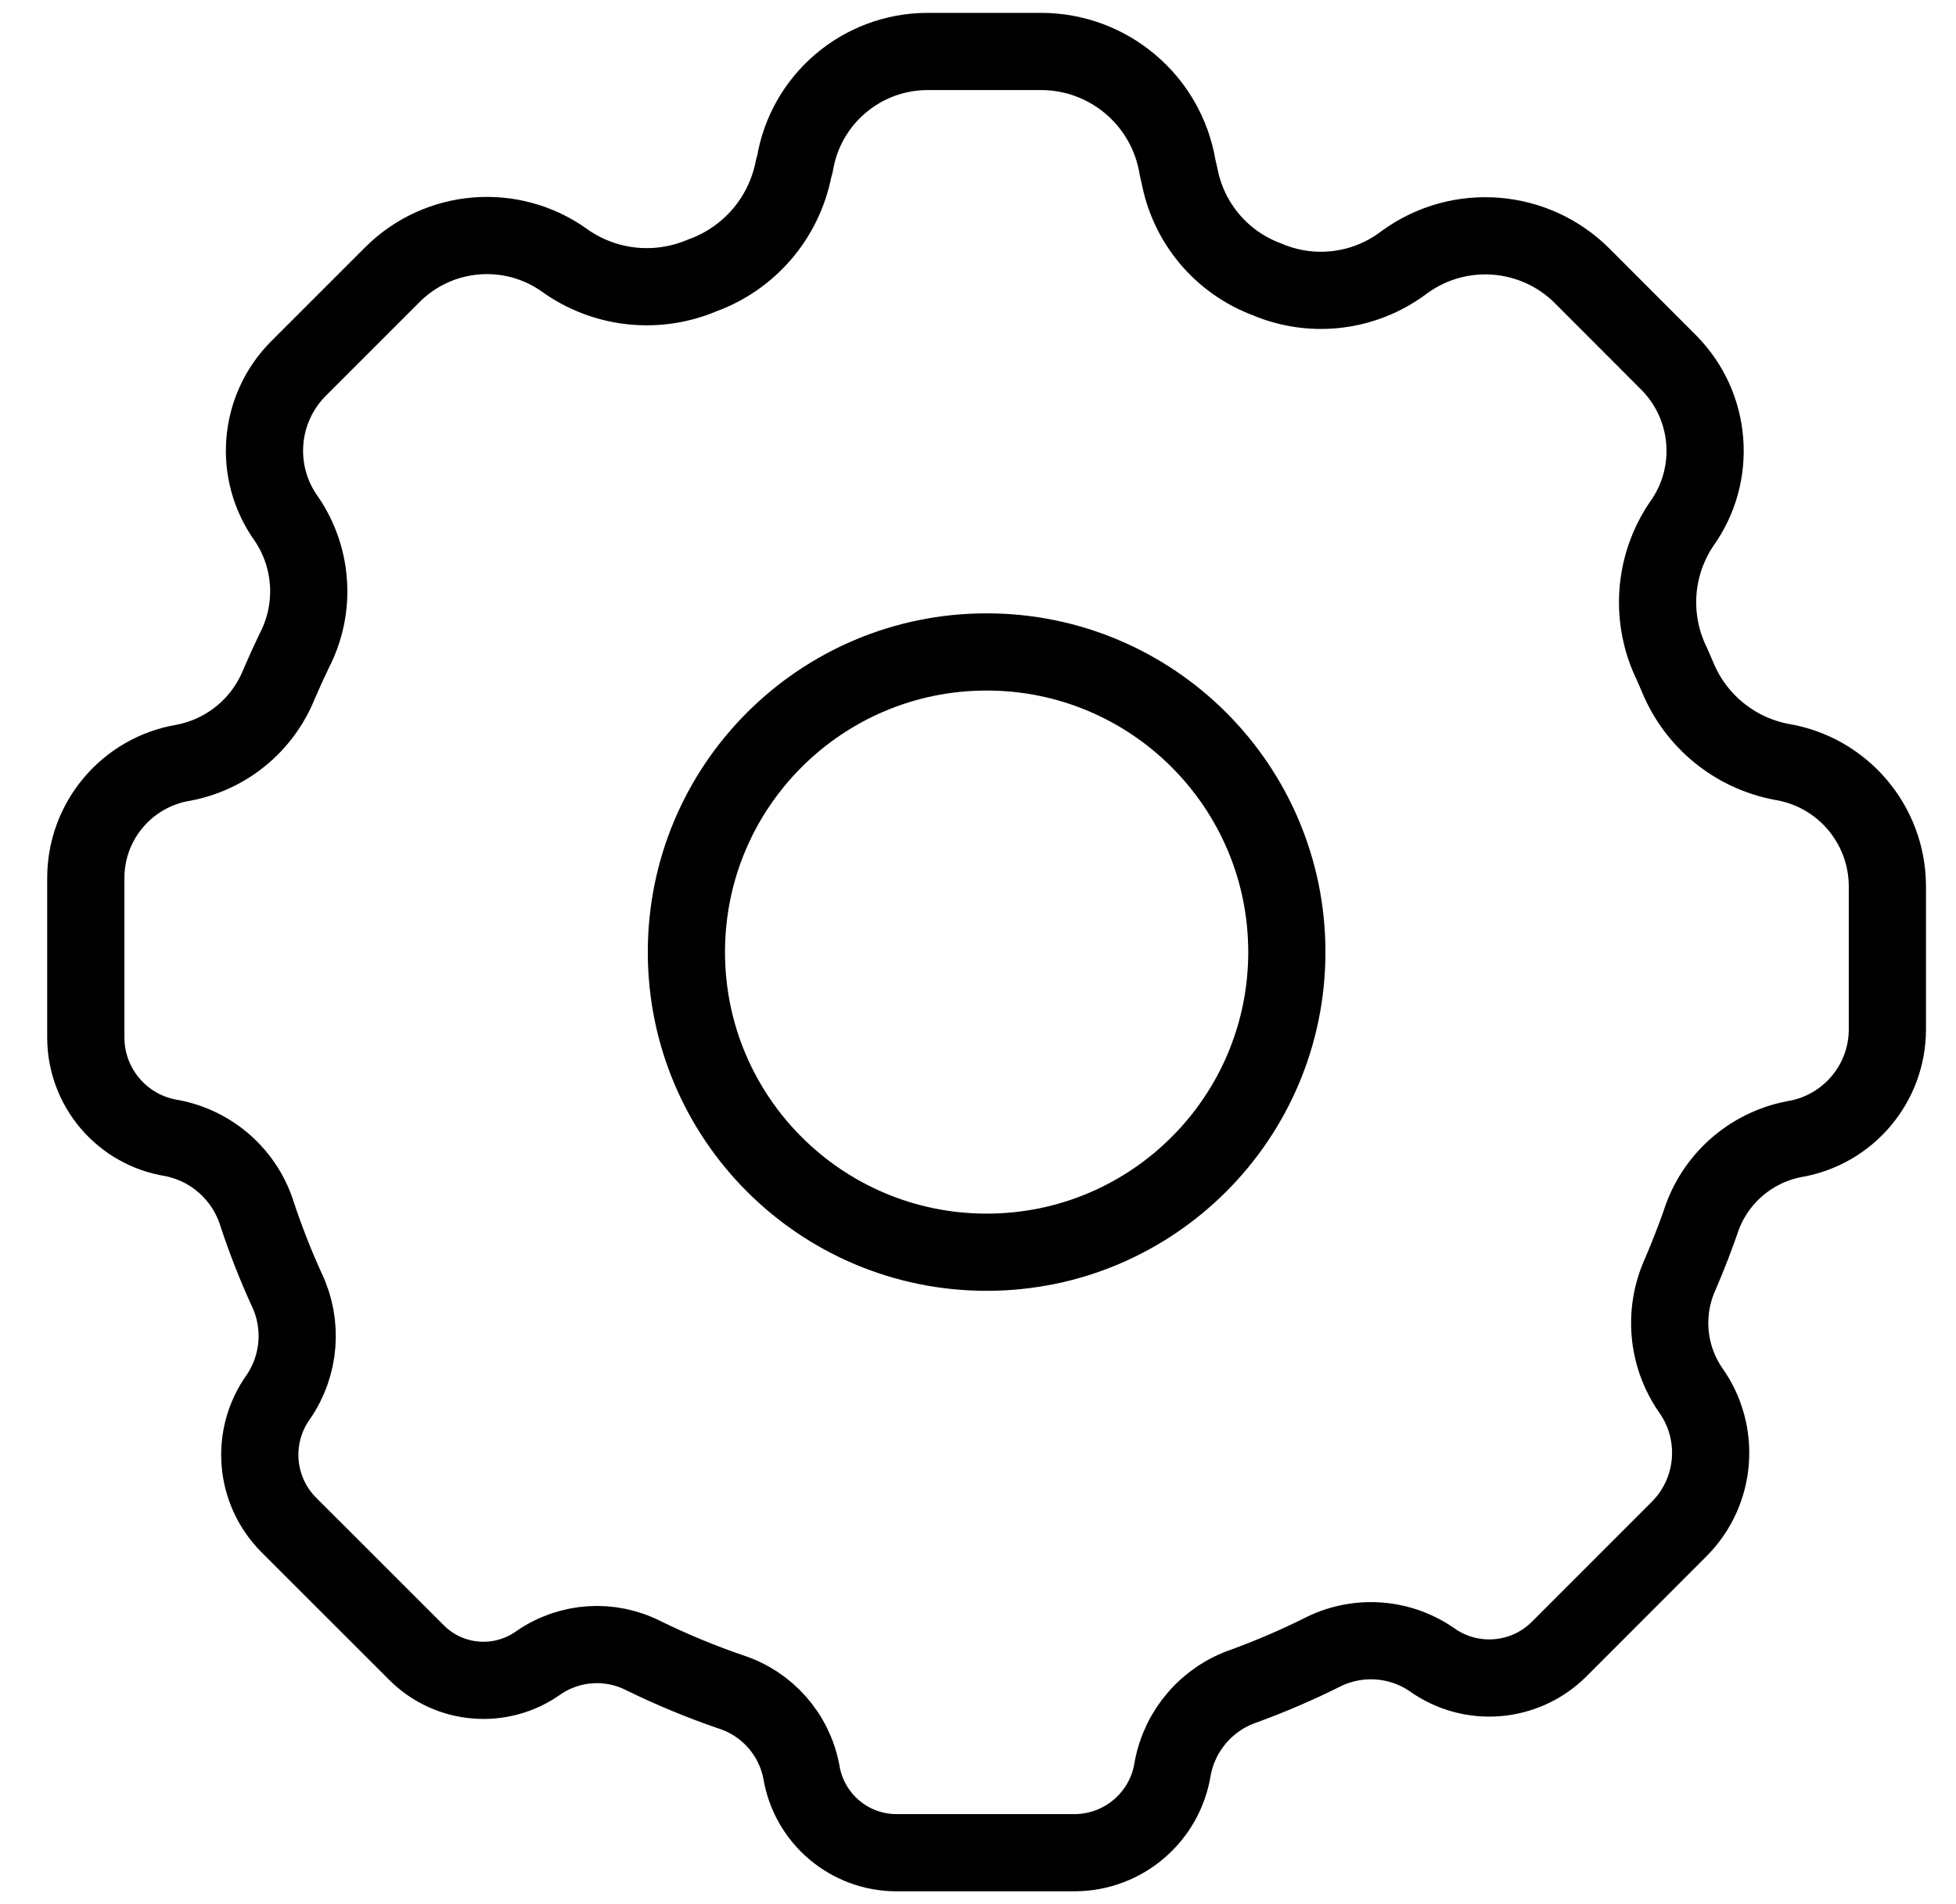<svg width="38" height="37" viewBox="0 0 38 37" fill="none" xmlns="http://www.w3.org/2000/svg">
<path fill-rule="evenodd" clip-rule="evenodd" d="M17.417 36C16.501 36 15.719 35.337 15.569 34.432C15.432 33.701 14.905 33.103 14.197 32.875C13.62 32.677 13.055 32.443 12.507 32.175C11.854 31.841 11.072 31.891 10.467 32.305C9.735 32.831 8.73 32.75 8.092 32.112L5.612 29.633C4.945 28.965 4.858 27.913 5.407 27.145C5.831 26.526 5.892 25.728 5.567 25.052C5.353 24.583 5.165 24.102 5.002 23.613C4.769 22.841 4.126 22.263 3.335 22.113C2.379 21.96 1.674 21.14 1.667 20.172V17.07C1.662 15.955 2.467 15.002 3.567 14.82C4.401 14.661 5.098 14.09 5.417 13.303C5.512 13.081 5.612 12.861 5.717 12.643C6.141 11.826 6.082 10.843 5.565 10.082C4.917 9.182 5.016 7.945 5.8 7.16L7.622 5.338C8.521 4.438 9.939 4.322 10.972 5.062L11.03 5.103C11.801 5.622 12.783 5.716 13.639 5.353C14.556 5.023 15.231 4.236 15.417 3.28L15.442 3.195C15.648 1.93 16.74 1.001 18.022 1H20.222C21.538 0.999 22.662 1.951 22.877 3.25L22.917 3.425C23.094 4.34 23.734 5.098 24.607 5.425C25.448 5.786 26.416 5.692 27.172 5.175L27.297 5.085C28.357 4.321 29.815 4.438 30.739 5.362L32.417 7.043C33.258 7.888 33.363 9.217 32.667 10.185C32.121 10.994 32.052 12.033 32.484 12.908L32.592 13.158C32.943 14.011 33.7 14.63 34.607 14.803C35.792 14.996 36.663 16.017 36.667 17.218V20C36.667 21.058 35.901 21.961 34.857 22.135C33.998 22.3 33.299 22.922 33.035 23.755C32.918 24.088 32.788 24.422 32.645 24.755C32.311 25.487 32.385 26.341 32.84 27.005C33.439 27.84 33.346 28.986 32.62 29.712L30.292 32.042C29.626 32.708 28.577 32.794 27.812 32.245C27.174 31.809 26.347 31.761 25.662 32.12C25.174 32.362 24.674 32.576 24.162 32.763C23.447 33.009 22.92 33.621 22.782 34.365C22.636 35.301 21.834 35.993 20.887 36H17.417Z" stroke="black" stroke-width="1.5" stroke-linecap="round" stroke-linejoin="round"/>
<path fill-rule="evenodd" clip-rule="evenodd" d="M25 18.5C25 21.721 22.389 24.332 19.168 24.332C15.946 24.332 13.335 21.721 13.335 18.5C13.335 15.279 15.946 12.668 19.168 12.668C22.389 12.668 25 15.279 25 18.5Z" stroke="black" stroke-width="1.5" stroke-linecap="round" stroke-linejoin="round"/>
</svg>
